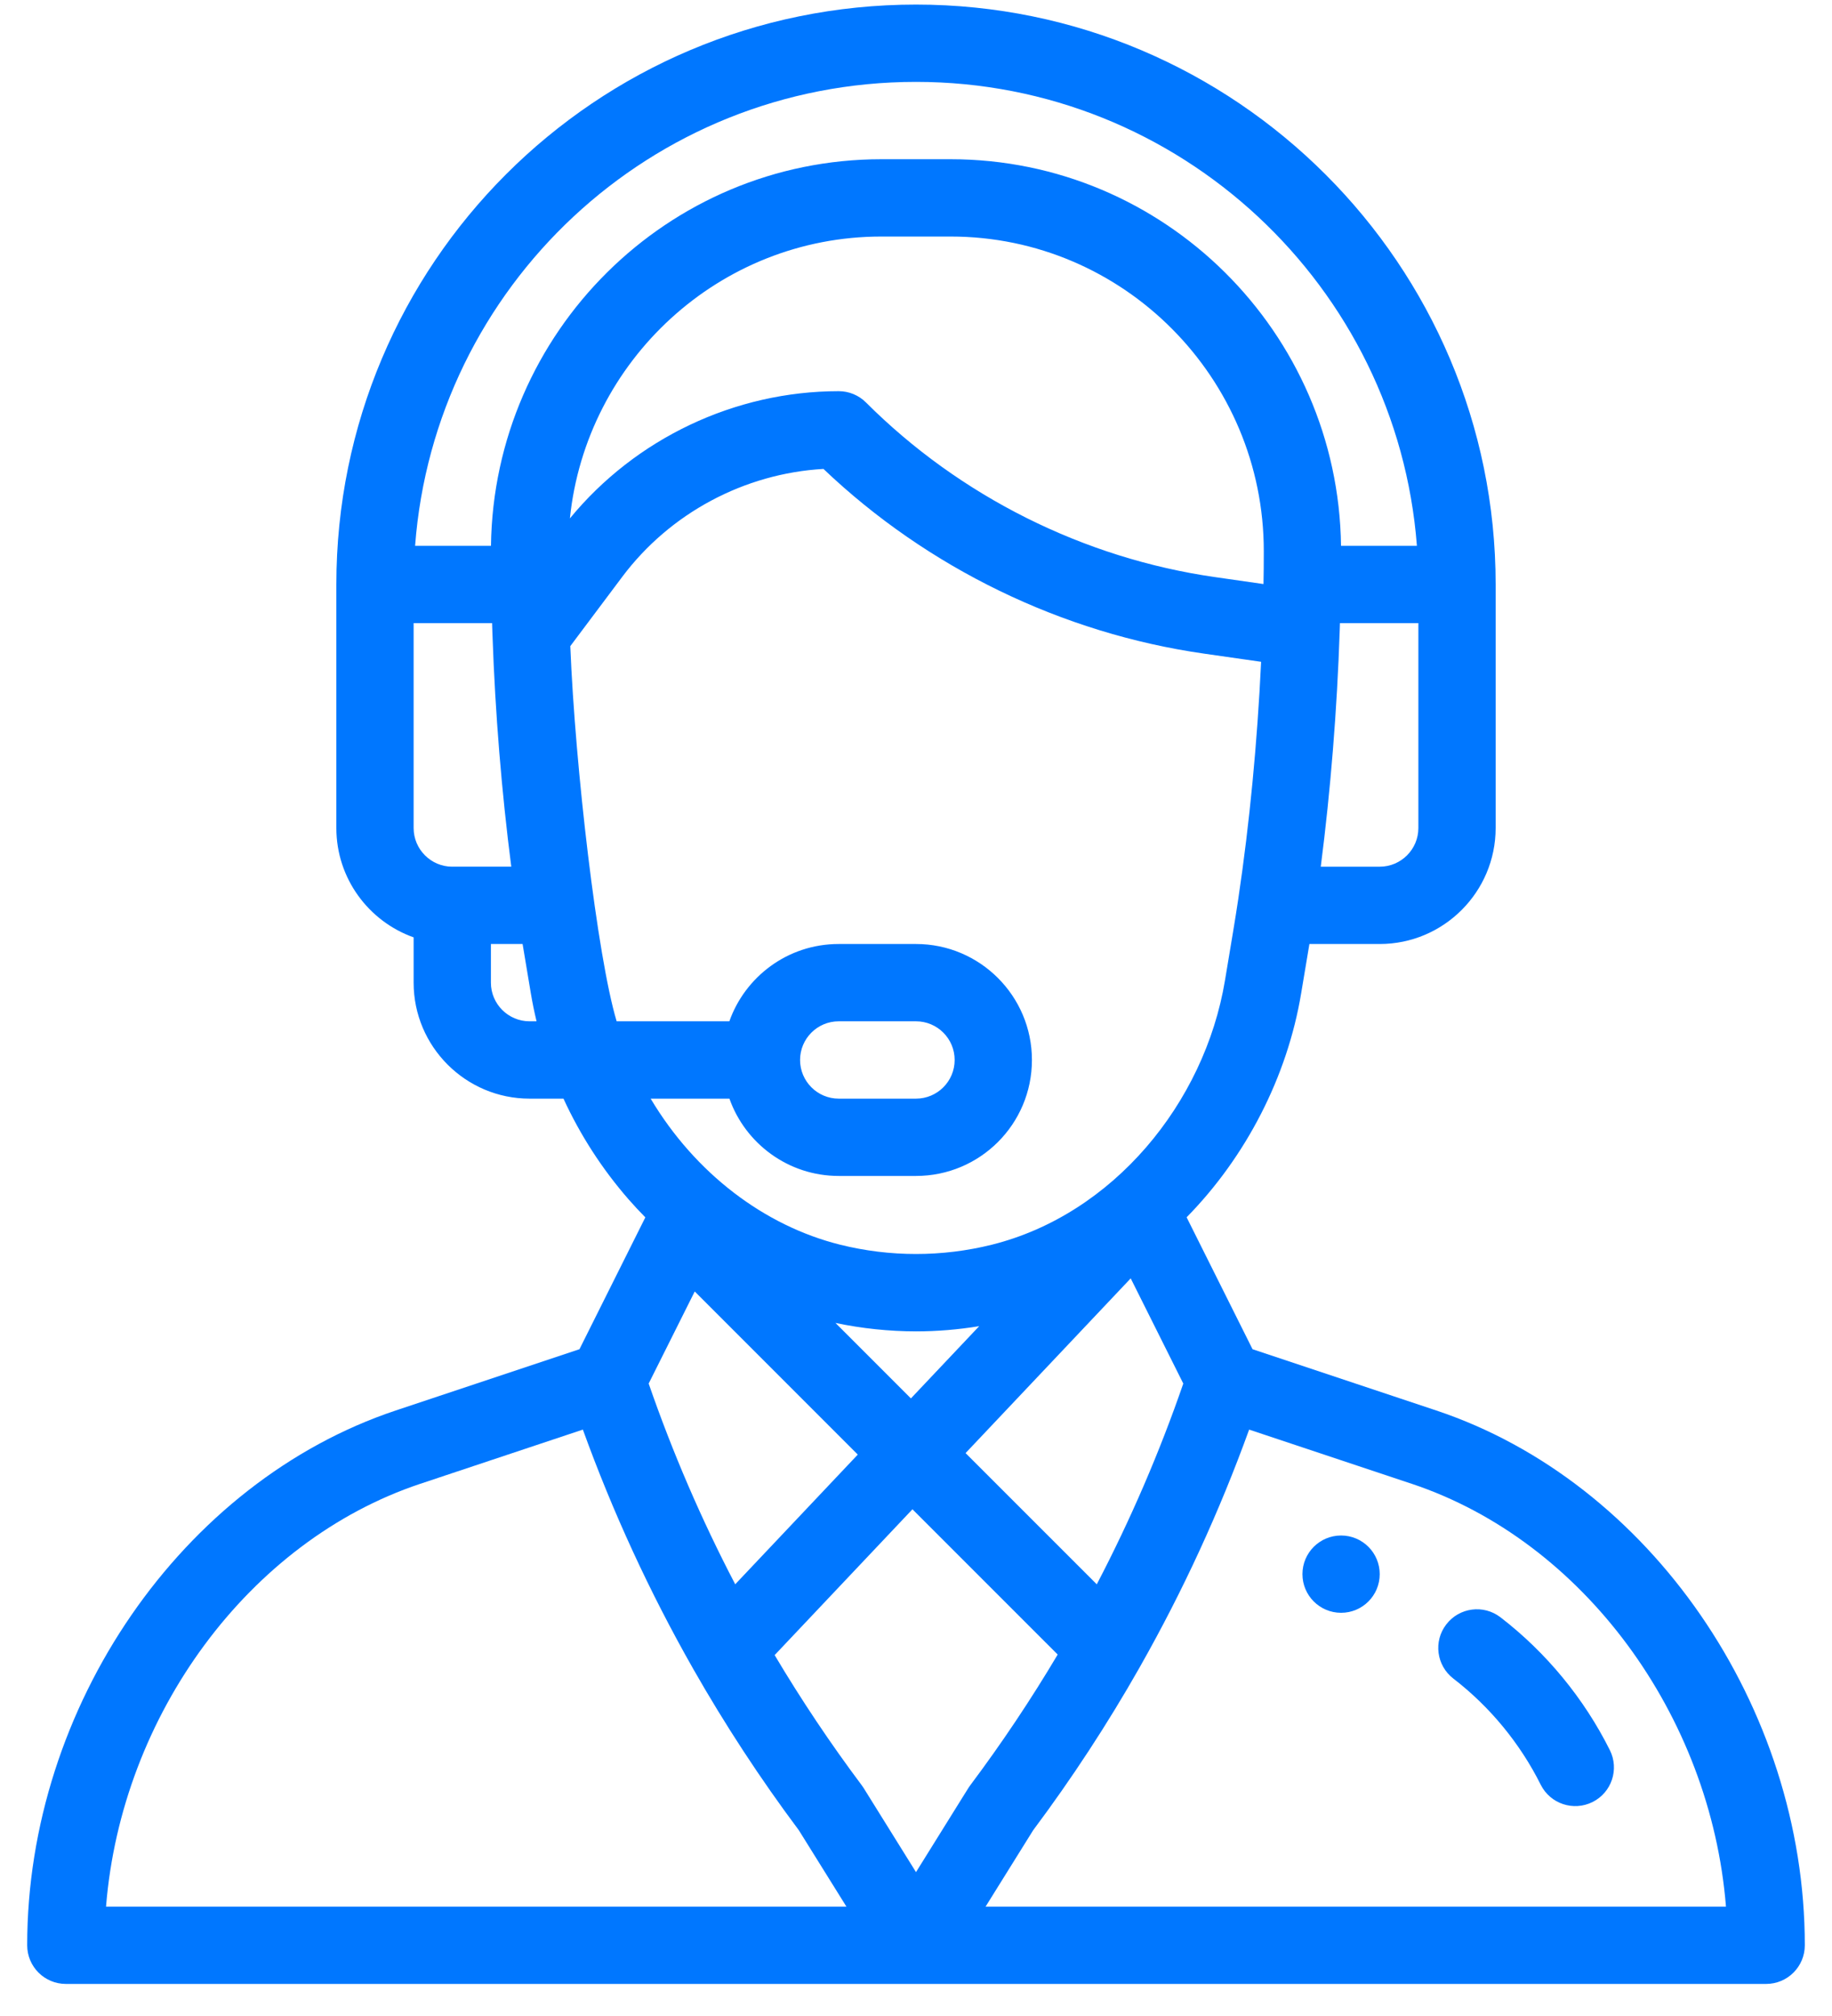 <svg width="50" height="55" viewBox="0 0 50 55" fill="none" xmlns="http://www.w3.org/2000/svg">
<path d="M36.602 41.891C36.019 41.891 35.547 42.363 35.547 42.945C35.547 43.528 36.019 44 36.602 44C37.184 44 37.656 43.528 37.656 42.945C37.656 42.363 37.184 41.891 36.602 41.891Z" fill="#0077FF"/>
<path d="M39.198 38.48L34.185 36.809L32.386 33.21C34.007 31.56 35.133 29.377 35.512 27.099L35.737 25.754H37.656C39.401 25.754 40.82 24.334 40.82 22.59V15.945C40.82 7.222 33.723 0.125 25 0.125C16.254 0.125 9.18 7.202 9.18 15.945V22.59C9.18 23.965 10.062 25.137 11.289 25.573V26.809C11.289 28.553 12.709 29.973 14.453 29.973H15.379C15.835 30.966 16.431 31.888 17.148 32.712C17.298 32.884 17.453 33.05 17.613 33.212L15.815 36.809L10.802 38.48C4.973 40.424 0.742 46.56 0.742 53.07C0.742 53.653 1.214 54.125 1.797 54.125H48.203C48.785 54.125 49.258 53.653 49.258 53.07C49.258 46.56 45.027 40.424 39.198 38.48ZM38.711 22.59C38.711 23.171 38.238 23.645 37.656 23.645H36.047C36.315 21.568 36.493 19.358 36.565 17.181C36.567 17.12 36.569 17.06 36.571 17H38.711V22.59ZM12.344 23.645C11.762 23.645 11.289 23.171 11.289 22.59V17H13.43C13.433 17.11 13.437 17.221 13.441 17.332L13.442 17.343V17.344C13.515 19.461 13.692 21.613 13.954 23.644H12.344V23.645ZM14.453 27.863C13.872 27.863 13.398 27.39 13.398 26.809V25.754H14.263L14.488 27.1C14.531 27.356 14.583 27.611 14.644 27.863H14.453ZM13.4 14.891H11.329C11.863 7.822 17.762 2.234 25 2.234C32.205 2.234 38.13 7.821 38.671 14.891H36.6C36.524 9.066 31.781 4.344 25.944 4.344H24.056C18.22 4.344 13.476 9.066 13.4 14.891ZM24.056 6.453H25.944C30.67 6.453 34.495 10.319 34.492 15.039C34.492 15.371 34.49 15.66 34.484 15.923L34.484 15.934L33.165 15.745C29.581 15.233 26.197 13.541 23.636 10.981C23.439 10.783 23.17 10.672 22.891 10.672C20.058 10.672 17.347 11.962 15.554 14.143C15.996 9.848 19.627 6.453 24.056 6.453ZM16.83 27.863C16.302 26.107 15.698 20.939 15.565 17.627L16.984 15.735C18.288 13.997 20.316 12.917 22.474 12.793C25.313 15.495 28.985 17.279 32.866 17.833L34.419 18.055C34.315 20.258 34.103 22.468 33.799 24.501L33.799 24.503C33.702 25.157 33.626 25.577 33.432 26.752C32.873 30.102 30.373 33.132 27.073 33.957C25.712 34.296 24.288 34.296 22.927 33.957C20.867 33.442 18.977 32.016 17.758 29.973H19.908C20.343 31.2 21.516 32.082 22.891 32.082H25C26.748 32.082 28.164 30.666 28.164 28.918C28.164 27.173 26.745 25.754 25 25.754H22.891C21.485 25.754 20.33 26.662 19.906 27.863H16.83ZM22.802 36.092C23.525 36.244 24.261 36.321 25 36.322C25.577 36.322 26.154 36.274 26.725 36.18L24.861 38.151L22.802 36.092ZM23.411 39.684L20.066 43.222C19.144 41.458 18.355 39.627 17.704 37.746L18.961 35.234L23.411 39.684ZM30.86 34.876L32.295 37.746C31.645 39.628 30.855 41.459 29.934 43.223L26.353 39.643L30.86 34.876ZM21.836 28.918C21.836 28.336 22.308 27.863 22.891 27.863H25C25.582 27.863 26.055 28.336 26.055 28.918C26.055 29.5 25.582 29.973 25 29.973H22.891C22.309 29.973 21.836 29.5 21.836 28.918ZM2.894 52.016C3.312 46.791 6.789 42.042 11.469 40.481L15.908 39.002C16.723 41.253 17.727 43.432 18.91 45.513L18.916 45.524L18.916 45.524C19.786 47.052 20.75 48.525 21.803 49.933L23.101 52.016H2.894ZM25 51.075L23.57 48.779C23.554 48.753 23.537 48.728 23.518 48.704C22.664 47.564 21.871 46.379 21.142 45.154L24.903 41.176L28.867 45.139C28.136 46.369 27.34 47.559 26.482 48.704C26.43 48.773 26.503 48.664 25 51.075ZM26.899 52.016L28.197 49.933C29.258 48.514 30.229 47.03 31.104 45.489C31.109 45.48 31.114 45.47 31.119 45.461L31.121 45.458C32.291 43.393 33.285 41.233 34.092 39.002L38.531 40.481C43.211 42.042 46.688 46.791 47.106 52.016H26.899Z" fill="#0077FF"/>
<path d="M43.937 47.747C43.233 46.337 42.2 45.083 40.952 44.123C40.49 43.767 39.828 43.854 39.473 44.316C39.117 44.777 39.204 45.439 39.666 45.795C40.663 46.562 41.487 47.563 42.05 48.69C42.311 49.212 42.945 49.422 43.465 49.162C43.986 48.902 44.198 48.269 43.937 47.747Z" fill="#0077FF"/>
</svg>
